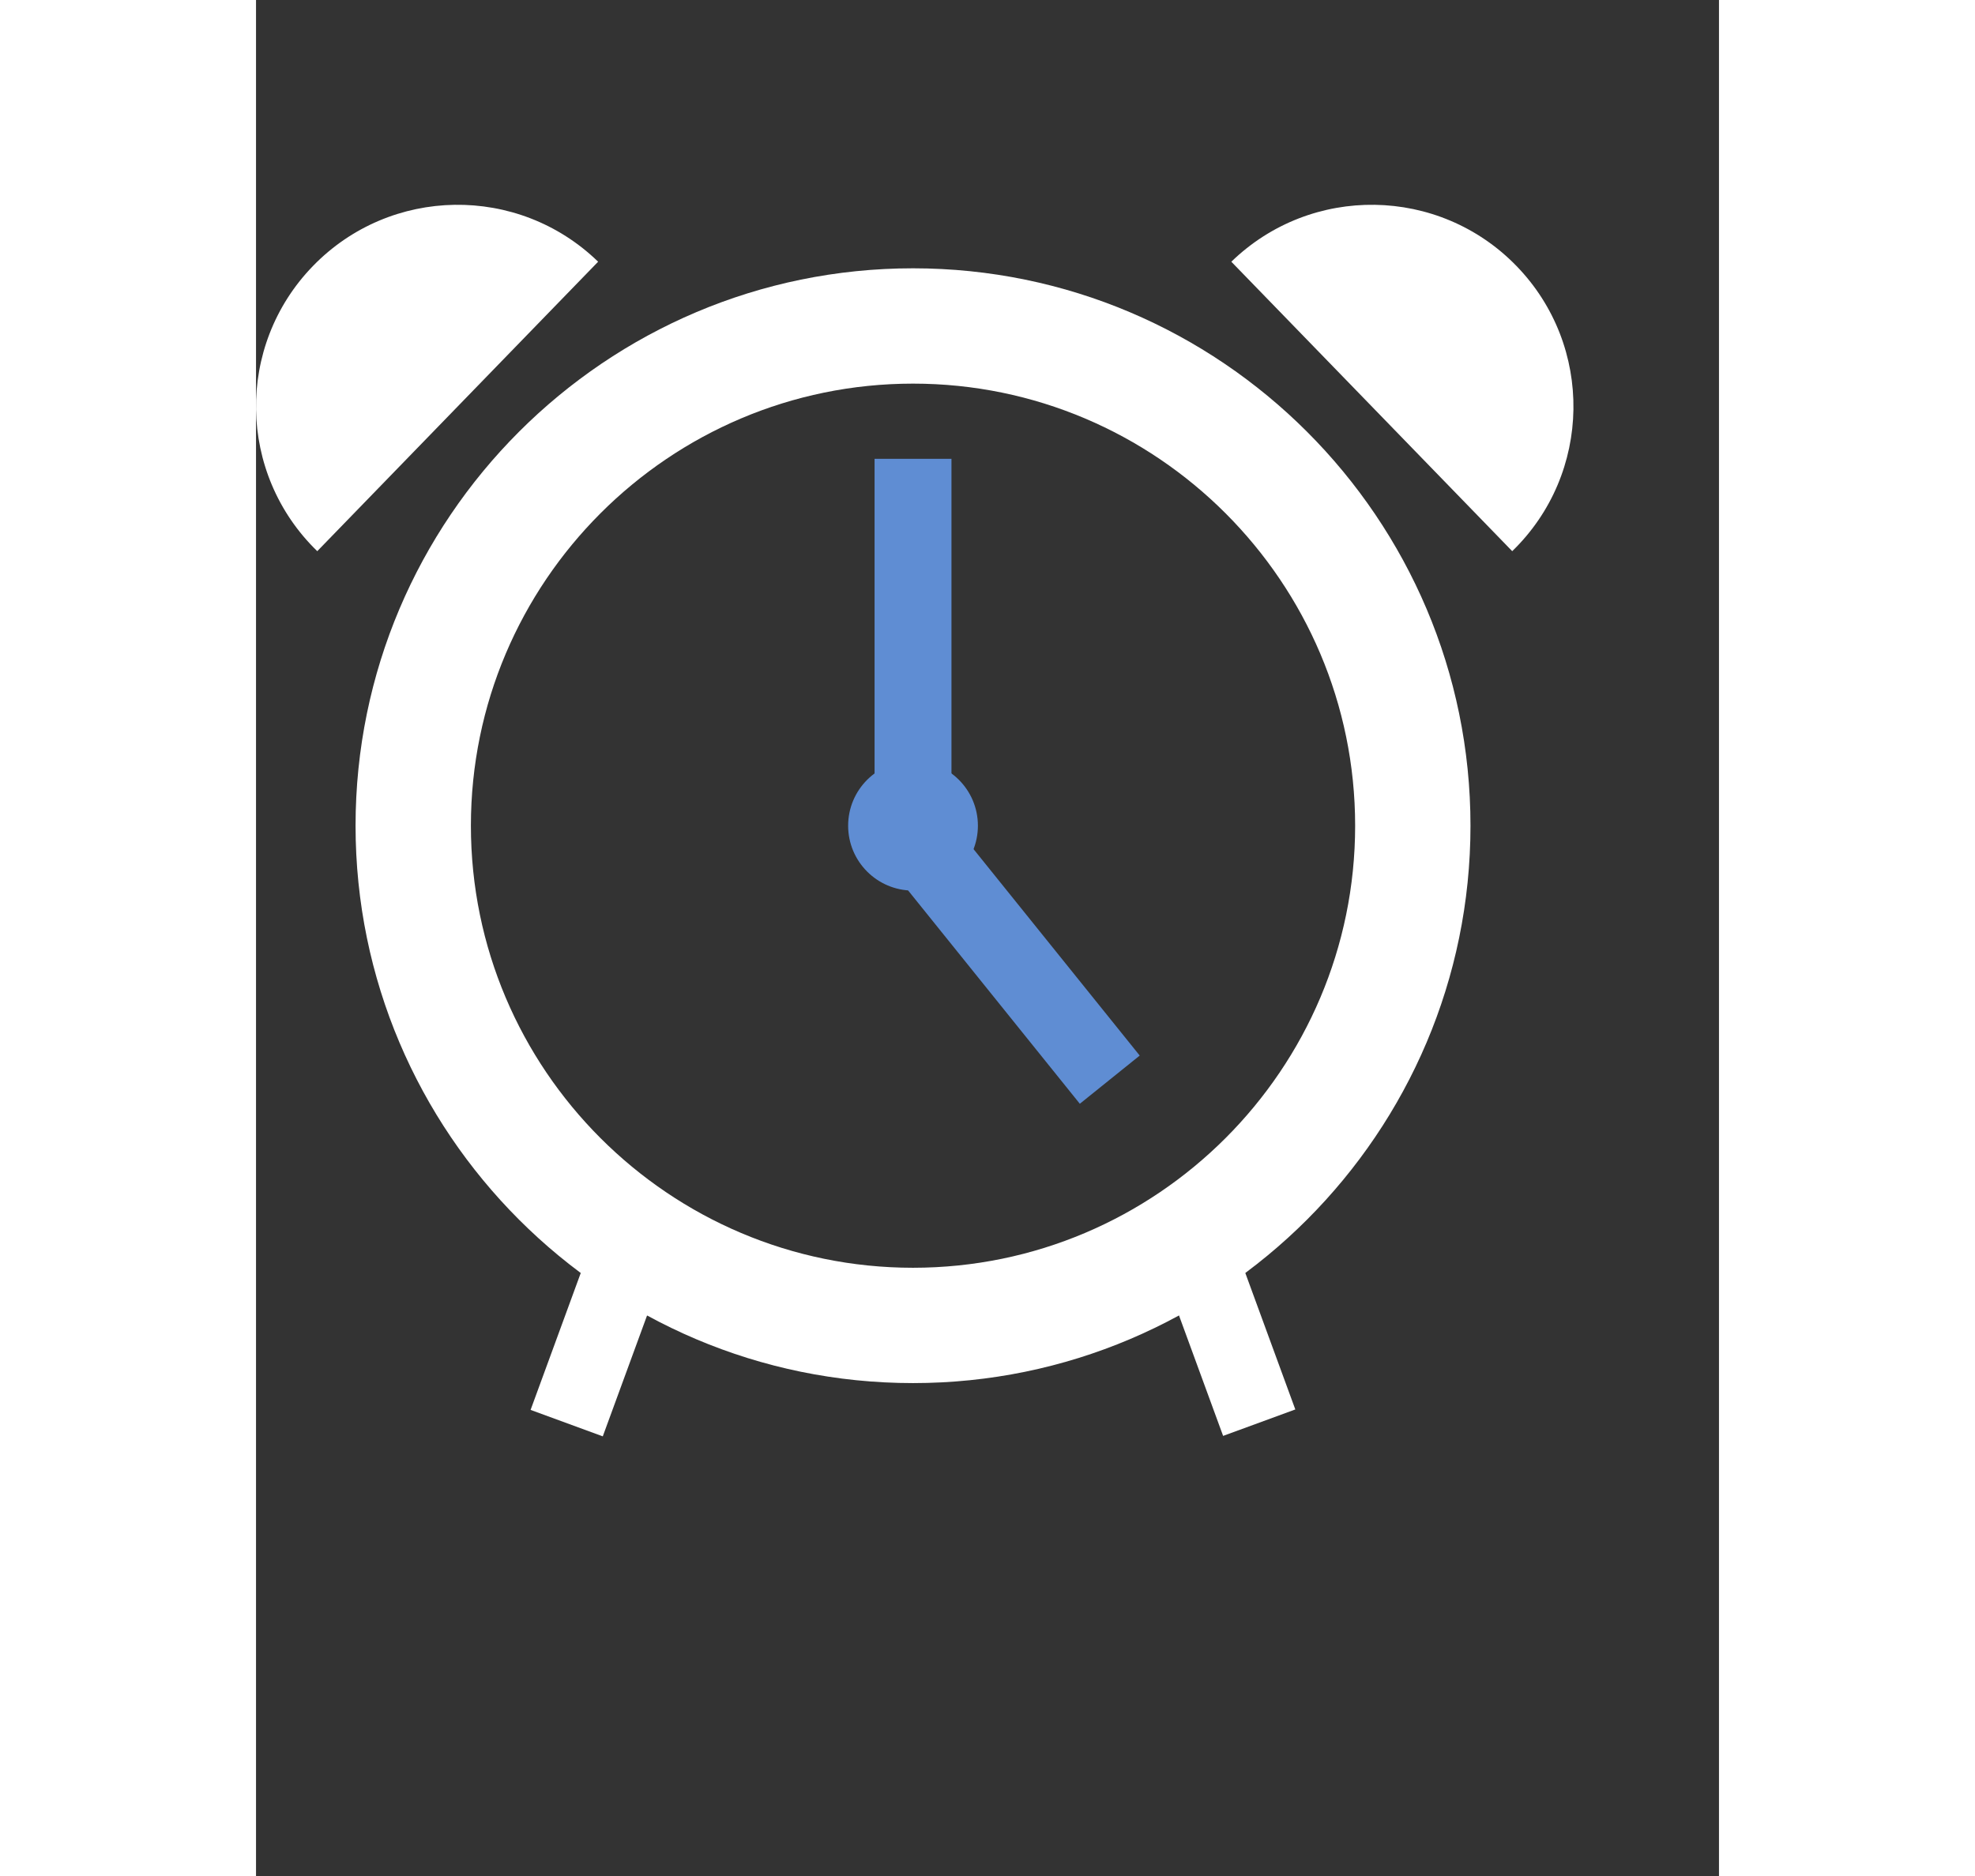 <?xml version="1.0" encoding="UTF-8" standalone="no"?>
<svg
   xmlns:dc="http://purl.org/dc/elements/1.1/"
   xmlns:cc="http://creativecommons.org/ns#"
   xmlns:rdf="http://www.w3.org/1999/02/22-rdf-syntax-ns#"
   xmlns:svg="http://www.w3.org/2000/svg"
   xmlns="http://www.w3.org/2000/svg"
   xmlns:sodipodi="http://sodipodi.sourceforge.net/DTD/sodipodi-0.dtd"
   xmlns:inkscape="http://www.inkscape.org/namespaces/inkscape"
   version="1.1"
   id="Layer_1"
   x="0px"
   y="0px"
   width="100px"
   height="95px"
   viewBox="5.0 -9.5 100.0 128.25"
   enable-background="new 0 0 100 95"
   xml:space="preserve"
   inkscape:version="0.91 r13725"
   sodipodi:docname="alarm1.svg"><rect x="5.0" y="-9.5" width="100.0" height="128.25" fill="#333333" stroke="none"/><defs
     id="defs89" /><sodipodi:namedview
     pagecolor="#ffffff"
     bordercolor="#666666"
     borderopacity="1"
     objecttolerance="10"
     gridtolerance="10"
     guidetolerance="10"
     inkscape:pageopacity="0"
     inkscape:pageshadow="2"
     inkscape:window-width="1366"
     inkscape:window-height="715"
     id="namedview87"
     showgrid="false"
     inkscape:zoom="2.4842105"
     inkscape:cx="42.955508"
     inkscape:cy="47.5"
     inkscape:window-x="-8"
     inkscape:window-y="-8"
     inkscape:window-maximized="1"
     inkscape:current-layer="Layer_1" /><path
     fill="#000000"
     d="M692.673,171.833l2.181-11.289L751,169c0,0-3-17-8.5-19.5c-1.812-0.823-19.299-8.536-41.938-18.508  l3.443-17.825h-22.667l1.976,10.229c-12.734-5.607-26.163-11.52-38.826-17.094l2.344-14.617h-22.667l0.979,6.103  C603.2,88.128,587,81,587,81c0-14.5-2.5-97.5-27.5-97.5S532,81,532,81s-16.108,7.088-37.959,16.705l0.965-6.02h-22.667l2.333,14.545  c-12.647,5.567-26.066,11.475-38.798,17.082l1.96-10.145h-22.667l3.43,17.754c-22.715,10.006-40.281,17.753-42.097,18.579  C371,152,368,169,368,169l56.314-8.481l2.186,11.314l2.317-11.993l53.168-8.007l1.687,10.519l1.771-11.039L534,144l7.5,125.5  L489,302l0.5,7.5l67.508-9.645l2.492,18.979l2.398-18.991L629.5,309.5l0.5-7.5l-52.5-32.5L585,144l48.735,7.339l1.766,11.012  l1.683-10.493l53.178,8.009L692.673,171.833z"
     id="path3" /><path
     fill="#000000"
     d="M599.251,653.251c-0.348,0.267-2.934,1.507-9.333-3.556s0-7.862,0-7.862S599.599,652.984,599.251,653.251z"
     id="path5" /><path
     fill="#000000"
     d="M838.988,623.817l5.712-3.721l-47.294-26.816l-0.951-0.756l0.045-0.024v-36l-5.25,2.5l-7.494,19.875  l-21.001-23.612l-6.292,3.262l5.735,40.413c-43.95,22.156-74.38,34.882-101.435,49.126l-21.891-25.097l7.798-5.954l-9.403,4.11  l-24.711-28.346l8.228-6.651l-10.327,4.25l-26.181-30.021c0,0-11.834,9.292-10.611,13.006c0.397,1.223,4.482,12.963,9.782,28.134  l-9.268,3.815c0,0-6.939,2.856,0,8.347c5.437,4.302,8.811,2.853,10.021,2.021l0.512-0.413l0.001-0.001l2.759-2.226  c2.965,8.501,6.098,17.462,9.044,25.908l-6.794,2.973c-1.059,0.551-5.465,3.261,0.217,7.756c6.398,5.062,8.984,3.822,9.333,3.556  l0.001,0.004l1.769-1.351c3.986,11.414,7.154,20.478,8.345,23.885c-33.699,18.78-44.592,26.581-50.22,31.153  c-10.667,8.667-12.958,23.766-12.958,23.766l0.026-0.016c-0.258,1.864,0.266,3.447,1.786,4.649  c14.634,11.578,82.474-25.878,94.068-32.622c0,0,15.182,4.187,35.753,9.859c0,0-5.014,2.194,0.144,6.814l1.968,1.557  c5.521,3.99,7.803,2.894,8.128,2.645l0.003,0.01l7.885-6.028c11.867,3.272,24.455,6.74,36.392,10.029l-2.312,0.952l0.003,0.001  c0,0-6.939,2.856,0,8.347c5.146,4.071,8.447,2.988,9.813,2.157l8.67-7c21.223,5.844,37.626,10.354,39.348,10.807  c5.219,1.383,20.567-5.13,20.567-5.13l-39.625-22.071l7.751-6.259l-10.918,4.493l-37.534-20.902l7.407-5.66l-9.842,4.307  L691.3,672.47l90.971-57.846L838.988,623.817z"
     id="path7" /><polygon
     fill="none"
     points="-447.585,217.25 -411.685,245.653 -452.635,269.298 -488.536,240.894 "
     id="polygon9" /><path
     opacity="0.75"
     fill="#000000"
     d="M-420.607,245.086l0.915-0.596l-7.574-4.295l-0.152-0.12l0.007-0.005v-5.765l-0.841,0.4  l-1.2,3.183l-3.363-3.781l-1.007,0.522l0.918,6.472c-7.038,3.549-11.911,5.586-16.244,7.867l-3.506-4.019l1.249-0.954l-1.506,0.659  l-3.958-4.54l1.318-1.065l-1.654,0.681l-4.192-4.808c0,0-1.895,1.488-1.699,2.083c0.063,0.195,0.718,2.076,1.566,4.505l-1.484,0.611  c0,0-1.111,0.458,0,1.337c0.871,0.688,1.411,0.457,1.605,0.323l0.082-0.066l0,0l0.442-0.355c0.475,1.361,0.977,2.796,1.449,4.148  l-1.088,0.477c-0.169,0.088-0.875,0.521,0.035,1.242c1.025,0.811,1.439,0.611,1.495,0.568l0,0.001l0.283-0.216  c0.638,1.828,1.146,3.279,1.336,3.824c-5.397,3.008-7.141,4.258-8.042,4.989c-1.708,1.388-2.075,3.807-2.075,3.807l0.004-0.003  c-0.042,0.299,0.042,0.553,0.286,0.745c2.344,1.854,13.208-4.145,15.065-5.225c0,0,2.431,0.67,5.726,1.579  c0,0-0.803,0.351,0.023,1.091l0.315,0.25c0.884,0.639,1.25,0.463,1.302,0.423l0.001,0.002l1.263-0.966  c1.9,0.524,3.916,1.079,5.828,1.606l-0.37,0.152h0c0,0-1.111,0.458,0,1.337c0.824,0.652,1.353,0.479,1.571,0.346l1.389-1.121  c3.399,0.936,6.025,1.658,6.301,1.73c0.836,0.222,3.294-0.821,3.294-0.821l-6.346-3.535l1.241-1.002l-1.749,0.72l-6.011-3.348  l1.186-0.906l-1.576,0.689l-5.507-3.067l14.568-9.265L-420.607,245.086z"
     id="path11" /><path
     fill="#000000"
     d="M992.555-161.5l-3.805-78h-105v-11h53.5v-27h-123v27h53.5v11h-105l-3.805,78h-9.695v45h7.5h238h7.5v-45  H992.555z M885.611-224.5c3.037,0,5.5,2.462,5.5,5.5s-2.463,5.5-5.5,5.5c-3.038,0-5.5-2.462-5.5-5.5S882.573-224.5,885.611-224.5z   M885.611-203.5c3.037,0,5.5,2.462,5.5,5.5s-2.463,5.5-5.5,5.5c-3.038,0-5.5-2.462-5.5-5.5S882.573-203.5,885.611-203.5z   M885.611-182.5c3.037,0,5.5,2.462,5.5,5.5s-2.463,5.5-5.5,5.5c-3.038,0-5.5-2.462-5.5-5.5S882.573-182.5,885.611-182.5z   M864.611-224.5c3.037,0,5.5,2.462,5.5,5.5s-2.463,5.5-5.5,5.5c-3.038,0-5.5-2.462-5.5-5.5S861.573-224.5,864.611-224.5z   M864.611-203.5c3.037,0,5.5,2.462,5.5,5.5s-2.463,5.5-5.5,5.5c-3.038,0-5.5-2.462-5.5-5.5S861.573-203.5,864.611-203.5z   M864.611-182.5c3.037,0,5.5,2.462,5.5,5.5s-2.463,5.5-5.5,5.5c-3.038,0-5.5-2.462-5.5-5.5S861.573-182.5,864.611-182.5z   M780.611-171.5c-3.038,0-5.5-2.462-5.5-5.5s2.462-5.5,5.5-5.5c3.037,0,5.5,2.462,5.5,5.5S783.648-171.5,780.611-171.5z   M780.611-192.5c-3.038,0-5.5-2.462-5.5-5.5s2.462-5.5,5.5-5.5c3.037,0,5.5,2.462,5.5,5.5S783.648-192.5,780.611-192.5z   M780.611-213.5c-3.038,0-5.5-2.462-5.5-5.5s2.462-5.5,5.5-5.5c3.037,0,5.5,2.462,5.5,5.5S783.648-213.5,780.611-213.5z   M801.611-171.5c-3.038,0-5.5-2.462-5.5-5.5s2.462-5.5,5.5-5.5c3.037,0,5.5,2.462,5.5,5.5S804.648-171.5,801.611-171.5z   M801.611-192.5c-3.038,0-5.5-2.462-5.5-5.5s2.462-5.5,5.5-5.5c3.037,0,5.5,2.462,5.5,5.5S804.648-192.5,801.611-192.5z   M801.611-213.5c-3.038,0-5.5-2.462-5.5-5.5s2.462-5.5,5.5-5.5c3.037,0,5.5,2.462,5.5,5.5S804.648-213.5,801.611-213.5z   M822.611-171.5c-3.038,0-5.5-2.462-5.5-5.5s2.462-5.5,5.5-5.5c3.037,0,5.5,2.462,5.5,5.5S825.648-171.5,822.611-171.5z   M822.611-192.5c-3.038,0-5.5-2.462-5.5-5.5s2.462-5.5,5.5-5.5c3.037,0,5.5,2.462,5.5,5.5S825.648-192.5,822.611-192.5z   M822.611-213.5c-3.038,0-5.5-2.462-5.5-5.5s2.462-5.5,5.5-5.5c3.037,0,5.5,2.462,5.5,5.5S825.648-213.5,822.611-213.5z   M843.611-171.5c-3.038,0-5.5-2.462-5.5-5.5s2.462-5.5,5.5-5.5c3.037,0,5.5,2.462,5.5,5.5S846.648-171.5,843.611-171.5z   M843.611-192.5c-3.038,0-5.5-2.462-5.5-5.5s2.462-5.5,5.5-5.5c3.037,0,5.5,2.462,5.5,5.5S846.648-192.5,843.611-192.5z   M843.611-213.5c-3.038,0-5.5-2.462-5.5-5.5s2.462-5.5,5.5-5.5c3.037,0,5.5,2.462,5.5,5.5S846.648-213.5,843.611-213.5z   M901.75-132.5h-52v-9h52V-132.5z M906.611-171.5c-3.038,0-5.5-2.462-5.5-5.5s2.462-5.5,5.5-5.5c3.037,0,5.5,2.462,5.5,5.5  S909.648-171.5,906.611-171.5z M906.611-192.5c-3.038,0-5.5-2.462-5.5-5.5s2.462-5.5,5.5-5.5c3.037,0,5.5,2.462,5.5,5.5  S909.648-192.5,906.611-192.5z M906.611-213.5c-3.038,0-5.5-2.462-5.5-5.5s2.462-5.5,5.5-5.5c3.037,0,5.5,2.462,5.5,5.5  S909.648-213.5,906.611-213.5z M927.611-171.5c-3.038,0-5.5-2.462-5.5-5.5s2.462-5.5,5.5-5.5c3.037,0,5.5,2.462,5.5,5.5  S930.648-171.5,927.611-171.5z M927.611-192.5c-3.038,0-5.5-2.462-5.5-5.5s2.462-5.5,5.5-5.5c3.037,0,5.5,2.462,5.5,5.5  S930.648-192.5,927.611-192.5z M927.611-213.5c-3.038,0-5.5-2.462-5.5-5.5s2.462-5.5,5.5-5.5c3.037,0,5.5,2.462,5.5,5.5  S930.648-213.5,927.611-213.5z M948.611-171.5c-3.038,0-5.5-2.462-5.5-5.5s2.462-5.5,5.5-5.5c3.037,0,5.5,2.462,5.5,5.5  S951.648-171.5,948.611-171.5z M948.611-192.5c-3.038,0-5.5-2.462-5.5-5.5s2.462-5.5,5.5-5.5c3.037,0,5.5,2.462,5.5,5.5  S951.648-192.5,948.611-192.5z M948.611-213.5c-3.038,0-5.5-2.462-5.5-5.5s2.462-5.5,5.5-5.5c3.037,0,5.5,2.462,5.5,5.5  S951.648-213.5,948.611-213.5z M969.611-171.5c-3.038,0-5.5-2.462-5.5-5.5s2.462-5.5,5.5-5.5c3.037,0,5.5,2.462,5.5,5.5  S972.648-171.5,969.611-171.5z M969.611-192.5c-3.038,0-5.5-2.462-5.5-5.5s2.462-5.5,5.5-5.5c3.037,0,5.5,2.462,5.5,5.5  S972.648-192.5,969.611-192.5z M969.611-213.5c-3.038,0-5.5-2.462-5.5-5.5s2.462-5.5,5.5-5.5c3.037,0,5.5,2.462,5.5,5.5  S972.648-213.5,969.611-213.5z"
     id="path13" /><path
     opacity="0.6"
     fill="#000000"
     d="M70.108-262.981l-2.788-57.167H-9.637v-8.062h39.211V-348h-90.149v19.789h39.212v8.062H-98.32  l-2.788,57.167h-7.106V-230h5.497H71.717h5.498v-32.981H70.108z M-8.272-309.155c2.226,0,4.03,1.805,4.03,4.031  c0,2.226-1.805,4.031-4.03,4.031c-2.227,0-4.031-1.805-4.031-4.031C-12.304-307.351-10.499-309.155-8.272-309.155z M-8.272-293.764  c2.226,0,4.03,1.805,4.03,4.031c0,2.226-1.805,4.031-4.03,4.031c-2.227,0-4.031-1.805-4.031-4.031  C-12.304-291.959-10.499-293.764-8.272-293.764z M-8.272-278.373c2.226,0,4.03,1.805,4.03,4.031c0,2.227-1.805,4.031-4.03,4.031  c-2.227,0-4.031-1.805-4.031-4.031C-12.304-276.568-10.499-278.373-8.272-278.373z M-23.664-309.155  c2.226,0,4.031,1.805,4.031,4.031c0,2.226-1.806,4.031-4.031,4.031c-2.227,0-4.031-1.805-4.031-4.031  C-27.695-307.351-25.891-309.155-23.664-309.155z M-23.664-293.764c2.226,0,4.031,1.805,4.031,4.031  c0,2.226-1.806,4.031-4.031,4.031c-2.227,0-4.031-1.805-4.031-4.031C-27.695-291.959-25.891-293.764-23.664-293.764z   M-23.664-278.373c2.226,0,4.031,1.805,4.031,4.031c0,2.227-1.806,4.031-4.031,4.031c-2.227,0-4.031-1.805-4.031-4.031  C-27.695-276.568-25.891-278.373-23.664-278.373z M-85.229-270.311c-2.227,0-4.031-1.805-4.031-4.031  c0-2.226,1.805-4.031,4.031-4.031s4.031,1.805,4.031,4.031C-81.198-272.115-83.003-270.311-85.229-270.311z M-85.229-285.702  c-2.227,0-4.031-1.805-4.031-4.031c0-2.227,1.805-4.031,4.031-4.031s4.031,1.805,4.031,4.031  C-81.198-287.507-83.003-285.702-85.229-285.702z M-85.229-301.093c-2.227,0-4.031-1.805-4.031-4.031  c0-2.227,1.805-4.031,4.031-4.031s4.031,1.805,4.031,4.031C-81.198-302.898-83.003-301.093-85.229-301.093z M-69.838-270.311  c-2.227,0-4.031-1.805-4.031-4.031c0-2.226,1.805-4.031,4.031-4.031c2.226,0,4.031,1.805,4.031,4.031  C-65.807-272.115-67.612-270.311-69.838-270.311z M-69.838-285.702c-2.227,0-4.031-1.805-4.031-4.031  c0-2.227,1.805-4.031,4.031-4.031c2.226,0,4.031,1.805,4.031,4.031C-65.807-287.507-67.612-285.702-69.838-285.702z   M-69.838-301.093c-2.227,0-4.031-1.805-4.031-4.031c0-2.227,1.805-4.031,4.031-4.031c2.226,0,4.031,1.805,4.031,4.031  C-65.807-302.898-67.612-301.093-69.838-301.093z M-54.446-270.311c-2.228,0-4.031-1.805-4.031-4.031  c0-2.226,1.804-4.031,4.031-4.031c2.226,0,4.03,1.805,4.03,4.031C-50.416-272.115-52.221-270.311-54.446-270.311z M-54.446-285.702  c-2.228,0-4.031-1.805-4.031-4.031c0-2.227,1.804-4.031,4.031-4.031c2.226,0,4.03,1.805,4.03,4.031  C-50.416-287.507-52.221-285.702-54.446-285.702z M-54.446-301.093c-2.228,0-4.031-1.805-4.031-4.031  c0-2.227,1.804-4.031,4.031-4.031c2.226,0,4.03,1.805,4.03,4.031C-50.416-302.898-52.221-301.093-54.446-301.093z M-39.056-270.311  c-2.227,0-4.031-1.805-4.031-4.031c0-2.226,1.805-4.031,4.031-4.031s4.031,1.805,4.031,4.031  C-35.024-272.115-36.829-270.311-39.056-270.311z M-39.056-285.702c-2.227,0-4.031-1.805-4.031-4.031  c0-2.227,1.805-4.031,4.031-4.031s4.031,1.805,4.031,4.031C-35.024-287.507-36.829-285.702-39.056-285.702z M-39.056-301.093  c-2.227,0-4.031-1.805-4.031-4.031c0-2.227,1.805-4.031,4.031-4.031s4.031,1.805,4.031,4.031  C-35.024-302.898-36.829-301.093-39.056-301.093z M3.556-241.727h-38.112v-6.596H3.556V-241.727z M7.119-270.311  c-2.227,0-4.031-1.805-4.031-4.031c0-2.226,1.805-4.031,4.031-4.031c2.226,0,4.031,1.805,4.031,4.031  C11.15-272.115,9.345-270.311,7.119-270.311z M7.119-285.702c-2.227,0-4.031-1.805-4.031-4.031c0-2.227,1.805-4.031,4.031-4.031  c2.226,0,4.031,1.805,4.031,4.031C11.15-287.507,9.345-285.702,7.119-285.702z M7.119-301.093c-2.227,0-4.031-1.805-4.031-4.031  c0-2.227,1.805-4.031,4.031-4.031c2.226,0,4.031,1.805,4.031,4.031C11.15-302.898,9.345-301.093,7.119-301.093z M22.51-270.311  c-2.227,0-4.031-1.805-4.031-4.031c0-2.226,1.805-4.031,4.031-4.031s4.031,1.805,4.031,4.031  C26.541-272.115,24.736-270.311,22.51-270.311z M22.51-285.702c-2.227,0-4.031-1.805-4.031-4.031c0-2.227,1.805-4.031,4.031-4.031  s4.031,1.805,4.031,4.031C26.541-287.507,24.736-285.702,22.51-285.702z M22.51-301.093c-2.227,0-4.031-1.805-4.031-4.031  c0-2.227,1.805-4.031,4.031-4.031s4.031,1.805,4.031,4.031C26.541-302.898,24.736-301.093,22.51-301.093z M37.901-270.311  c-2.227,0-4.031-1.805-4.031-4.031c0-2.226,1.805-4.031,4.031-4.031c2.226,0,4.031,1.805,4.031,4.031  C41.933-272.115,40.127-270.311,37.901-270.311z M37.901-285.702c-2.227,0-4.031-1.805-4.031-4.031c0-2.227,1.805-4.031,4.031-4.031  c2.226,0,4.031,1.805,4.031,4.031C41.933-287.507,40.127-285.702,37.901-285.702z M37.901-301.093c-2.227,0-4.031-1.805-4.031-4.031  c0-2.227,1.805-4.031,4.031-4.031c2.226,0,4.031,1.805,4.031,4.031C41.933-302.898,40.127-301.093,37.901-301.093z M53.293-270.311  c-2.227,0-4.031-1.805-4.031-4.031c0-2.226,1.805-4.031,4.031-4.031c2.226,0,4.031,1.805,4.031,4.031  C57.324-272.115,55.519-270.311,53.293-270.311z M53.293-285.702c-2.227,0-4.031-1.805-4.031-4.031c0-2.227,1.805-4.031,4.031-4.031  c2.226,0,4.031,1.805,4.031,4.031C57.324-287.507,55.519-285.702,53.293-285.702z M53.293-301.093c-2.227,0-4.031-1.805-4.031-4.031  c0-2.227,1.805-4.031,4.031-4.031c2.226,0,4.031,1.805,4.031,4.031C57.324-302.898,55.519-301.093,53.293-301.093z"
     id="path15" /><path
     fill="#000000"
     d="M-130.849,534.295l0.524-2.713l13.499,2.033c0,0-0.722-4.088-2.044-4.689  c-0.436-0.197-4.64-2.053-10.082-4.449l0.827-4.285h-5.449l0.475,2.459c-3.061-1.348-6.289-2.77-9.334-4.109l0.563-3.514h-5.448  l0.235,1.465c-5.276-2.32-9.172-4.035-9.172-4.035c0-3.484-0.601-23.439-6.61-23.439c-6.011,0-6.611,23.439-6.611,23.439  s-3.873,1.705-9.126,4.018l0.232-1.447h-5.45l0.562,3.496c-3.041,1.338-6.268,2.758-9.327,4.107l0.47-2.439h-5.448l0.824,4.268  c-5.461,2.406-9.684,4.27-10.12,4.467c-1.323,0.602-2.044,4.689-2.044,4.689l13.539-2.041l0.525,2.721l0.557-2.883l12.782-1.924  l0.405,2.527l0.426-2.654l11.674-1.758l1.803,30.172l-12.621,7.812l0.12,1.803l16.23-2.318l0.599,4.562l0.576-4.564l16.252,2.32  l0.12-1.803l-12.621-7.812l1.803-30.172l11.717,1.764l0.425,2.648l0.404-2.523l12.784,1.926L-130.849,534.295z"
     id="path17" /><circle
     fill="none"
     stroke="#000000"
     stroke-width="12"
     stroke-miterlimit="10"
     cx="976.375"
     cy="408.875"
     r="52"
     id="circle19" /><circle
     cx="976.375"
     cy="408.875"
     r="6.75"
     id="circle21" /><line
     fill="none"
     stroke="#000000"
     stroke-width="8"
     stroke-miterlimit="10"
     x1="946.549"
     y1="453.904"
     x2="940.262"
     y2="471.034"
     id="line23" /><line
     fill="none"
     stroke="#000000"
     stroke-width="8"
     stroke-miterlimit="10"
     x1="1006.201"
     y1="453.904"
     x2="1012.488"
     y2="471.034"
     id="line25" /><path
     d="M914.389,380.309c-8.317-8.07-8.517-21.355-0.447-29.672c8.07-8.316,21.355-8.518,29.672-0.448L914.389,380.309z"
     id="path27" /><path
     d="M1038.718,380.309c8.317-8.07,8.516-21.355,0.446-29.672s-21.354-8.518-29.671-0.448L1038.718,380.309z"
     id="path29" /><line
     fill="none"
     stroke="#000000"
     stroke-width="8"
     stroke-miterlimit="10"
     x1="976.375"
     y1="408.875"
     x2="976.375"
     y2="374.834"
     id="line31" /><line
     fill="none"
     stroke="#000000"
     stroke-width="8"
     stroke-miterlimit="10"
     x1="976.375"
     y1="408.875"
     x2="994.299"
     y2="431.167"
     id="line33" /><path
     fill="none"
     stroke="#000000"
     stroke-width="12"
     stroke-miterlimit="10"
     d="M901.748,81"
     id="path35" /><path
     d="M907.02,81c0-23.748,19.252-43,43-43s43,19.252,43,43c0,69,18.996,66,18.996,66v13h-42.911h-30.333h-50.748v-13  C888.023,147,907.02,150,907.02,81"
     id="path37" /><circle
     fill="none"
     stroke="#000000"
     stroke-width="9"
     stroke-miterlimit="10"
     cx="950.02"
     cy="160"
     r="10.542"
     id="circle39" /><g
     id="g41"><path
       d="M949.27,34c-1.186-1.181-2.081-2.361-3-3.542l-1.237-1.771c-0.366-0.59-0.697-1.181-1.013-1.771   c-0.312-0.59-0.922-1.181-1.425-1.771c-0.481-0.59-0.532-1.181-0.075-1.771c0.426-0.59,1.186-1.181,2.225-1.771   c0.285-0.148,0.506-0.295,0.844-0.443l1.009-0.443l1.255-0.442l0.633-0.222l0.785-0.221h1.5l0.785,0.221l0.633,0.222l1.255,0.442   l1.009,0.443c0.338,0.147,0.559,0.295,0.844,0.443c1.039,0.59,1.799,1.18,2.225,1.771c0.457,0.59,0.406,1.181-0.075,1.771   c-0.503,0.59-1.112,1.181-1.425,1.771c-0.315,0.59-0.646,1.18-1.013,1.771l-1.237,1.771c-0.919,1.18-1.814,2.361-3,3.542H949.27z"
       id="path43" /></g><circle
     fill="none"
     stroke="#000000"
     stroke-width="14"
     stroke-miterlimit="10"
     cx="480.389"
     cy="-223.217"
     r="65.783"
     id="circle45" /><line
     fill="none"
     stroke="#000000"
     stroke-width="14"
     stroke-miterlimit="10"
     x1="431"
     y1="-223.217"
     x2="520"
     y2="-223.217"
     id="line47" /><polyline
     fill="none"
     stroke="#000000"
     stroke-width="14"
     stroke-miterlimit="10"
     points="480.836,-183.553 520,-223.217   480.803,-262.914 "
     id="polyline49" /><circle
     fill="none"
     stroke="#000000"
     stroke-width="8.694"
     stroke-miterlimit="10"
     cx="640.111"
     cy="-289"
     r="40.851"
     id="circle51" /><line
     fill="none"
     stroke="#000000"
     stroke-width="8.694"
     stroke-miterlimit="10"
     x1="680.962"
     y1="-289"
     x2="615.513"
     y2="-289"
     id="line53" /><polyline
     fill="none"
     stroke="#000000"
     stroke-width="8.694"
     stroke-linecap="round"
     stroke-miterlimit="10"
     points="  639.834,-313.631 615.513,-289 639.854,-264.348 "
     id="polyline55" /><g
     id="g57"
     style="fill:#ffffff"><path
       d="M49.909,85.053c-21.011,0-38.105-17.094-38.105-38.105S28.898,8.842,49.909,8.842s38.105,17.094,38.105,38.105   S70.92,85.053,49.909,85.053z M49.909,16.726c-16.664,0-30.221,13.558-30.221,30.222s13.557,30.221,30.221,30.221   S80.13,63.612,80.13,46.948S66.573,16.726,49.909,16.726z"
       id="path59"
       style="fill:#ffffff" /></g><circle
     cx="49.909"
     cy="46.948"
     r="4.435"
     id="circle61"
     style="fill:#5f8dd3" /><g
     id="g63"
     style="fill:#ffffff"><rect
       x="25.621"
       y="76.164"
       transform="matrix(0.939 0.344 -0.344 0.939 30.034 -4.702)"
       width="5.255"
       height="11.988"
       id="rect65"
       style="fill:#ffffff" /></g><g
     id="g67"
     style="fill:#ffffff"><rect
       x="65.576"
       y="79.531"
       transform="matrix(0.344 0.939 -0.939 0.344 124.038 -13.336)"
       width="11.988"
       height="5.255"
       id="rect69"
       style="fill:#ffffff" /></g><path
     d="M9.186,28.18C3.721,22.878,3.59,14.15,8.891,8.686c5.302-5.464,14.031-5.596,19.494-0.294L9.186,28.18z"
     id="path71"
     style="fill:#ffffff" /><path
     d="M90.867,28.18c5.465-5.302,5.595-14.03,0.293-19.494S77.131,3.09,71.667,8.392L90.867,28.18z"
     id="path73"
     style="fill:#ffffff" /><g
     id="g75"
     style="fill:#5f8dd3"
     transform="translate(0,-2.717)"><rect
       x="47.281"
       y="24.583"
       width="5.256"
       height="22.365"
       id="rect77"
       style="fill:#5f8dd3" /></g><g
     id="g79"
     style="fill:#5f8dd3"
     transform="translate(1.63,2.717)"><rect
       x="46.401"
       y="51.643"
       transform="matrix(0.627,0.779,-0.779,0.627,63.128,-23.221)"
       width="18.793"
       height="5.255"
       id="rect81"
       style="fill:#5f8dd3" /></g></svg>